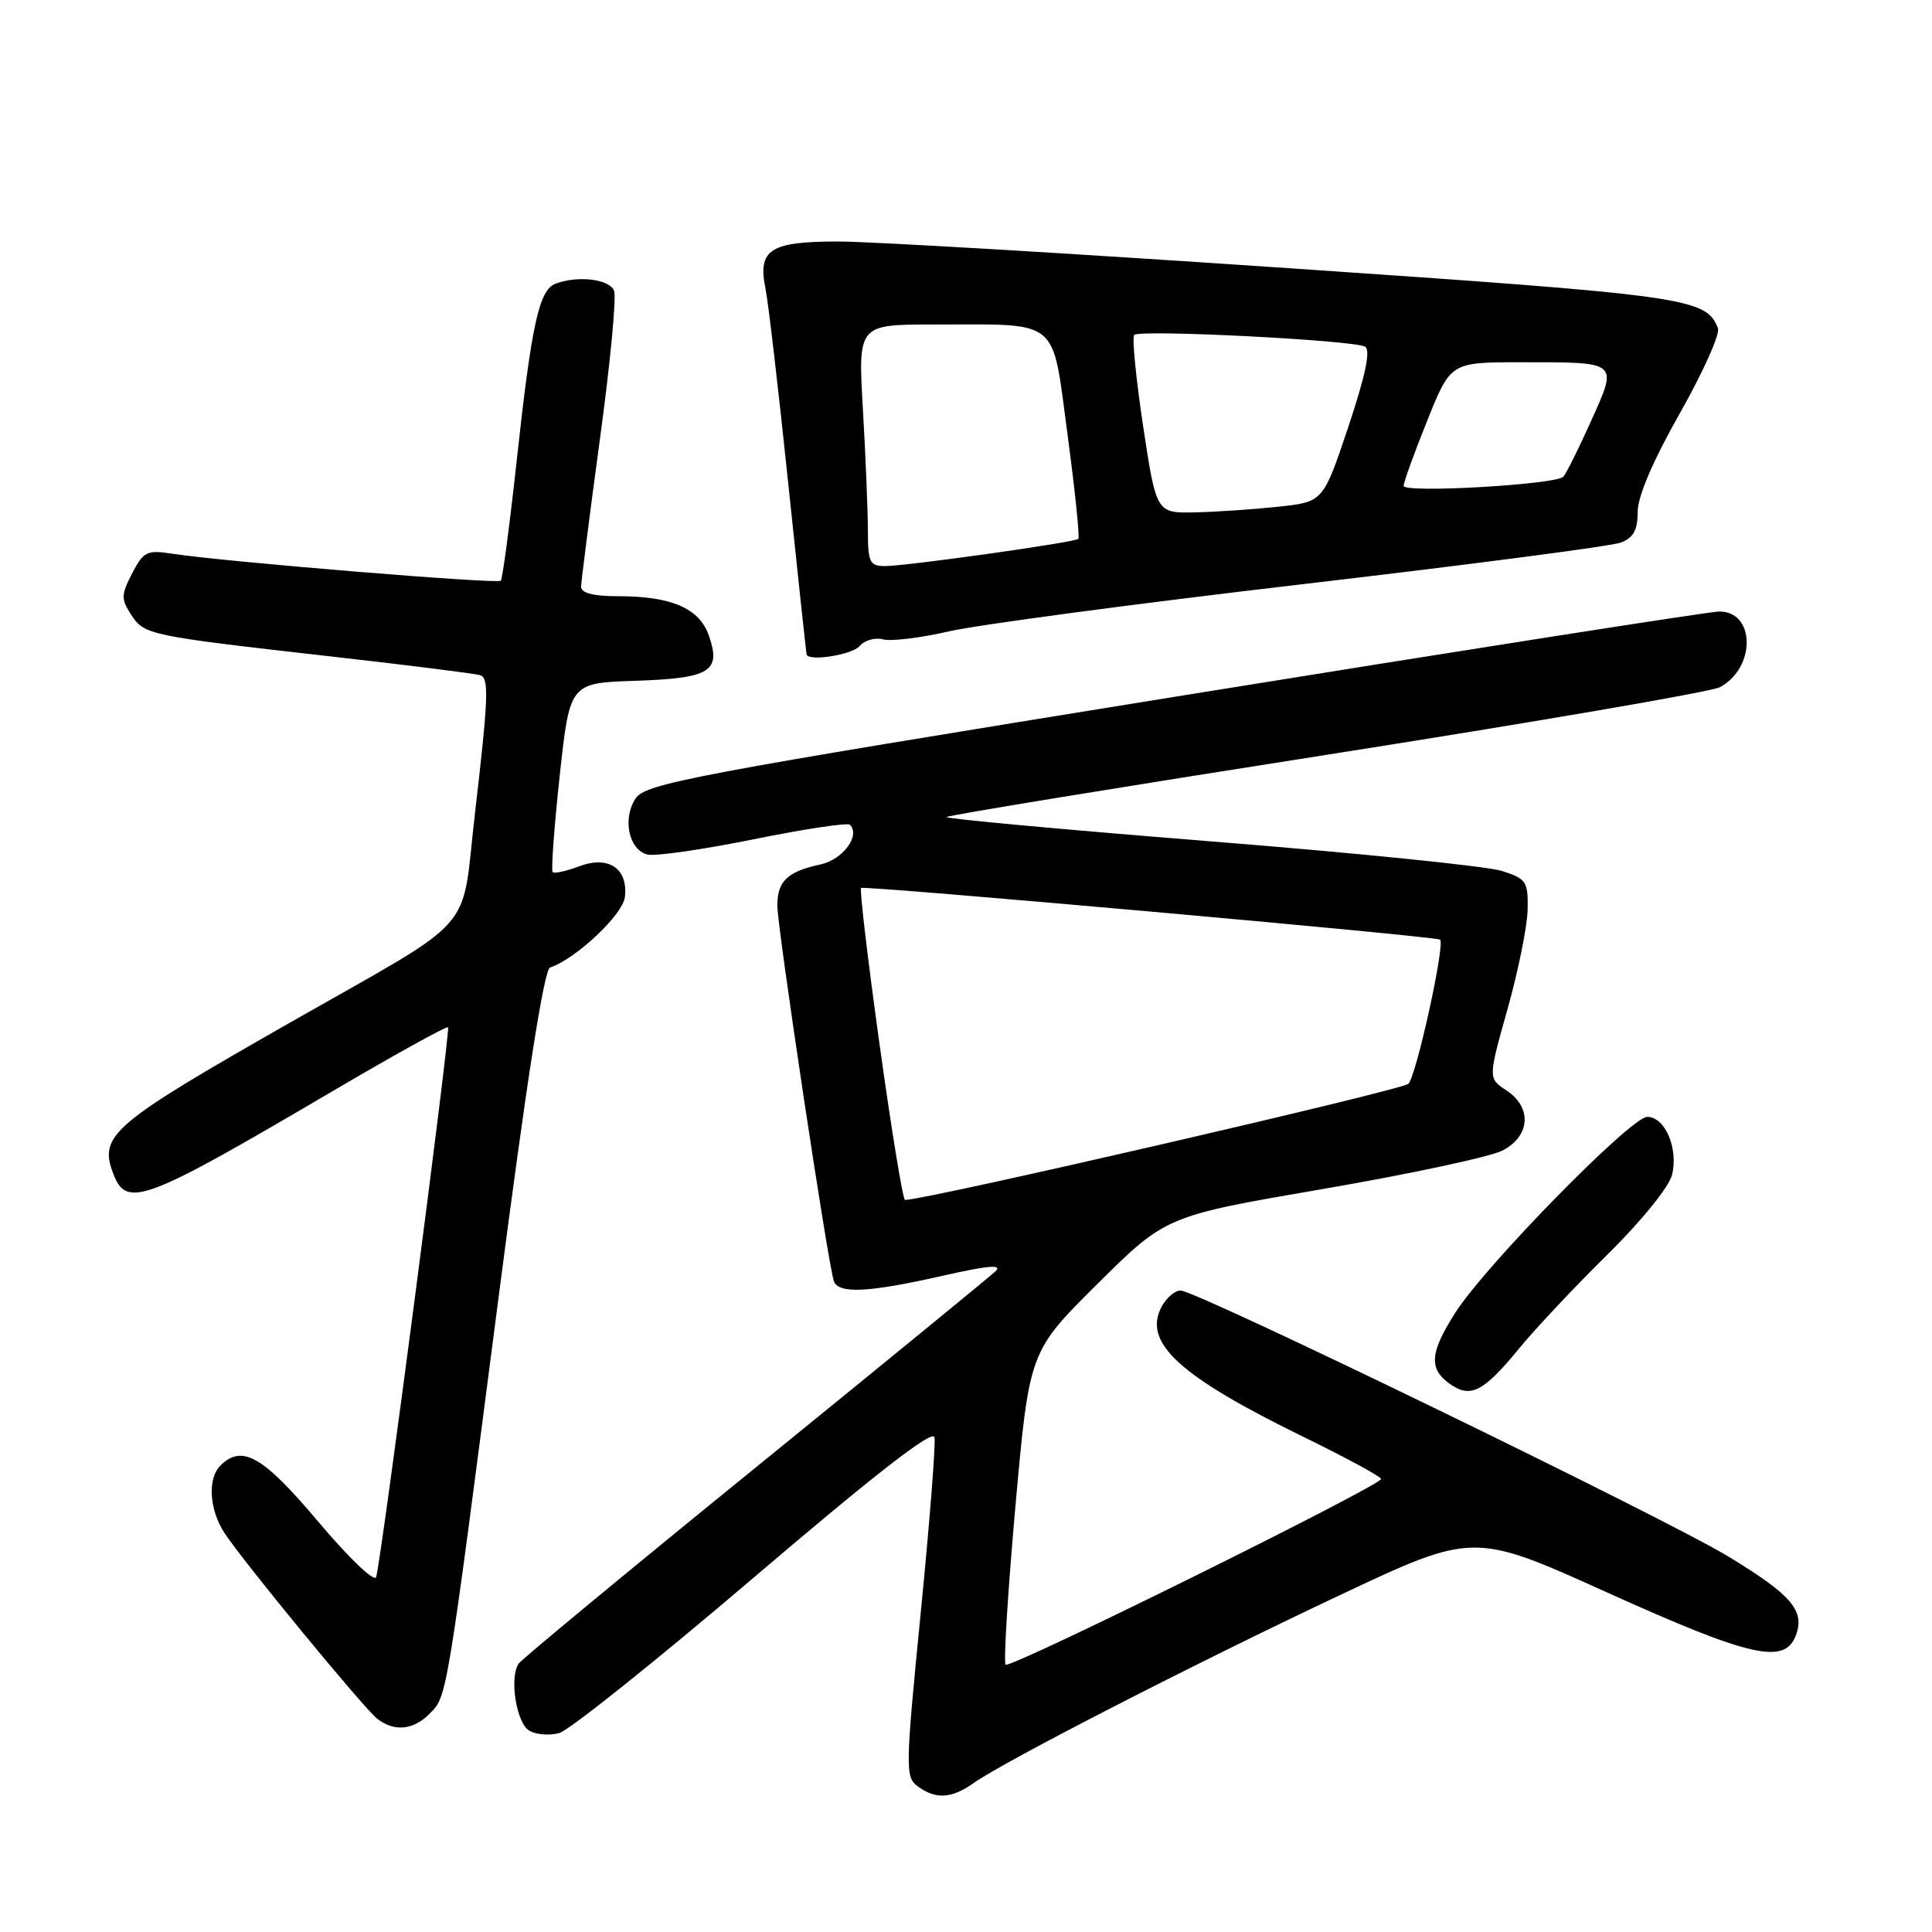 <?xml version="1.0" encoding="UTF-8" standalone="no"?>
<!DOCTYPE svg PUBLIC "-//W3C//DTD SVG 1.1//EN" "http://www.w3.org/Graphics/SVG/1.1/DTD/svg11.dtd" >
<svg xmlns="http://www.w3.org/2000/svg" xmlns:xlink="http://www.w3.org/1999/xlink" version="1.1" viewBox="0 0 256 256">
 <g >
 <path fill="currentColor"
d=" M 129.03 236.25 C 133.15 233.34 158.41 220.38 177.38 211.44 C 195.25 203.01 195.25 203.01 212.95 211.01 C 231.90 219.56 236.44 220.61 237.94 216.75 C 239.21 213.46 237.45 211.37 229.04 206.26 C 220.73 201.20 158.53 171.00 156.43 171.00 C 155.68 171.00 154.56 171.96 153.93 173.13 C 151.38 177.90 156.22 182.34 172.85 190.46 C 178.43 193.19 183.00 195.67 183.00 195.97 C 183.00 196.84 133.83 221.17 133.25 220.58 C 132.96 220.29 133.55 210.84 134.55 199.57 C 136.39 179.08 136.39 179.08 145.44 170.10 C 154.50 161.12 154.50 161.12 175.34 157.54 C 186.80 155.57 197.49 153.28 199.09 152.45 C 202.79 150.54 203.03 146.72 199.59 144.47 C 197.18 142.88 197.18 142.88 199.76 133.69 C 201.18 128.64 202.38 122.71 202.42 120.51 C 202.49 116.81 202.25 116.44 199.00 115.40 C 197.07 114.78 179.64 113.01 160.25 111.47 C 140.87 109.92 125.19 108.48 125.41 108.26 C 125.63 108.03 148.32 104.32 175.82 100.01 C 203.32 95.69 226.75 91.67 227.89 91.06 C 232.69 88.49 232.61 80.97 227.77 81.03 C 226.52 81.04 194.03 86.13 155.58 92.34 C 91.57 102.68 85.53 103.82 84.22 105.80 C 82.45 108.47 83.31 112.59 85.78 113.23 C 86.76 113.49 93.08 112.58 99.82 111.22 C 106.55 109.85 112.32 108.98 112.62 109.29 C 114.05 110.72 111.67 113.91 108.70 114.55 C 104.34 115.48 103.00 116.76 103.00 119.99 C 103.00 122.90 109.73 167.63 110.49 169.75 C 111.11 171.47 115.03 171.28 124.89 169.05 C 130.99 167.67 132.90 167.51 131.89 168.47 C 131.12 169.19 116.78 180.93 100.00 194.56 C 83.22 208.19 69.16 219.83 68.74 220.42 C 67.47 222.21 68.39 228.23 70.10 229.30 C 70.97 229.85 72.77 230.00 74.10 229.64 C 75.42 229.28 87.07 219.96 100.00 208.93 C 115.99 195.29 123.60 189.38 123.82 190.44 C 124.00 191.30 123.18 201.77 122.00 213.71 C 119.96 234.41 119.94 235.48 121.62 236.71 C 124.01 238.46 126.09 238.33 129.03 236.25 Z  M 56.89 227.11 C 59.25 224.75 59.09 225.71 65.98 172.55 C 69.77 143.31 72.08 128.47 72.89 128.20 C 76.29 127.07 82.53 121.20 82.80 118.87 C 83.25 115.08 80.63 113.32 76.74 114.79 C 75.03 115.44 73.45 115.78 73.23 115.56 C 73.01 115.34 73.43 109.61 74.16 102.83 C 75.50 90.50 75.50 90.50 84.16 90.21 C 94.12 89.88 95.59 88.98 93.93 84.22 C 92.66 80.59 88.99 79.00 81.85 79.00 C 78.63 79.00 77.00 78.58 77.00 77.75 C 77.01 77.06 78.12 68.30 79.48 58.28 C 80.85 48.26 81.70 39.38 81.37 38.53 C 80.78 36.98 76.54 36.47 73.59 37.60 C 71.43 38.43 70.43 43.00 68.47 61.00 C 67.54 69.53 66.59 76.70 66.36 76.95 C 65.93 77.41 29.57 74.42 22.83 73.37 C 19.47 72.85 19.01 73.07 17.51 75.98 C 16.04 78.82 16.03 79.39 17.38 81.45 C 19.14 84.14 19.57 84.23 44.00 87.00 C 54.17 88.15 63.01 89.26 63.64 89.47 C 64.82 89.87 64.72 92.44 62.91 108.00 C 61.05 124.05 63.66 121.13 38.31 135.57 C 14.78 148.98 13.08 150.44 15.00 155.50 C 16.77 160.16 19.01 159.32 43.79 144.75 C 52.20 139.80 59.21 135.92 59.37 136.12 C 59.70 136.56 50.48 207.06 49.84 208.97 C 49.61 209.68 46.21 206.43 42.16 201.62 C 34.83 192.92 32.06 191.34 29.20 194.20 C 27.47 195.93 27.73 200.08 29.76 203.15 C 32.27 206.98 48.15 226.28 49.96 227.72 C 52.20 229.49 54.73 229.27 56.89 227.11 Z  M 201.44 178.50 C 203.52 175.97 208.73 170.44 213.03 166.20 C 217.49 161.80 221.15 157.29 221.55 155.68 C 222.42 152.18 220.64 148.00 218.27 147.99 C 216.14 147.97 196.81 167.69 192.83 173.95 C 189.44 179.27 189.29 181.39 192.15 183.40 C 194.90 185.32 196.58 184.44 201.44 178.50 Z  M 113.91 85.60 C 114.55 84.84 115.95 84.44 117.02 84.72 C 118.09 85.00 122.01 84.52 125.73 83.66 C 129.45 82.80 150.50 79.99 172.50 77.42 C 194.50 74.85 213.51 72.37 214.75 71.90 C 216.44 71.26 217.00 70.25 217.00 67.84 C 217.00 65.78 219.01 61.07 222.59 54.76 C 225.66 49.33 227.93 44.27 227.64 43.51 C 226.09 39.47 223.70 39.14 170.67 35.53 C 142.19 33.59 115.38 32.00 111.07 32.00 C 102.02 32.00 100.38 33.06 101.43 38.24 C 101.80 40.03 103.15 51.62 104.44 64.00 C 105.73 76.38 106.83 86.61 106.89 86.75 C 107.29 87.67 112.97 86.74 113.91 85.60 Z  M 116.56 138.48 C 114.99 127.20 113.88 117.83 114.10 117.66 C 114.57 117.31 190.35 124.07 190.82 124.51 C 191.50 125.15 187.67 142.56 186.62 143.61 C 185.78 144.44 122.69 159.00 119.92 159.00 C 119.64 159.00 118.13 149.77 116.56 138.48 Z  M 115.00 70.25 C 114.99 67.64 114.70 60.44 114.34 54.25 C 113.69 43.00 113.69 43.00 123.72 43.00 C 140.66 43.00 139.35 41.92 141.46 57.62 C 142.45 65.02 143.09 71.22 142.88 71.41 C 142.35 71.88 120.01 75.02 117.25 75.01 C 115.23 75.00 115.00 74.51 115.00 70.25 Z  M 151.47 56.47 C 150.52 50.13 149.98 44.69 150.29 44.38 C 151.03 43.63 179.51 45.08 180.89 45.94 C 181.64 46.39 180.92 49.79 178.66 56.56 C 175.33 66.50 175.33 66.50 169.41 67.14 C 166.16 67.49 161.19 67.83 158.36 67.89 C 153.22 68.00 153.22 68.00 151.47 56.47 Z  M 185.99 64.38 C 185.99 63.90 187.39 60.01 189.11 55.75 C 192.22 48.00 192.22 48.00 201.53 48.00 C 214.60 48.00 214.40 47.83 210.81 55.82 C 209.16 59.49 207.51 62.80 207.15 63.17 C 206.13 64.22 186.00 65.37 185.99 64.38 Z "/>
</g>
</svg>